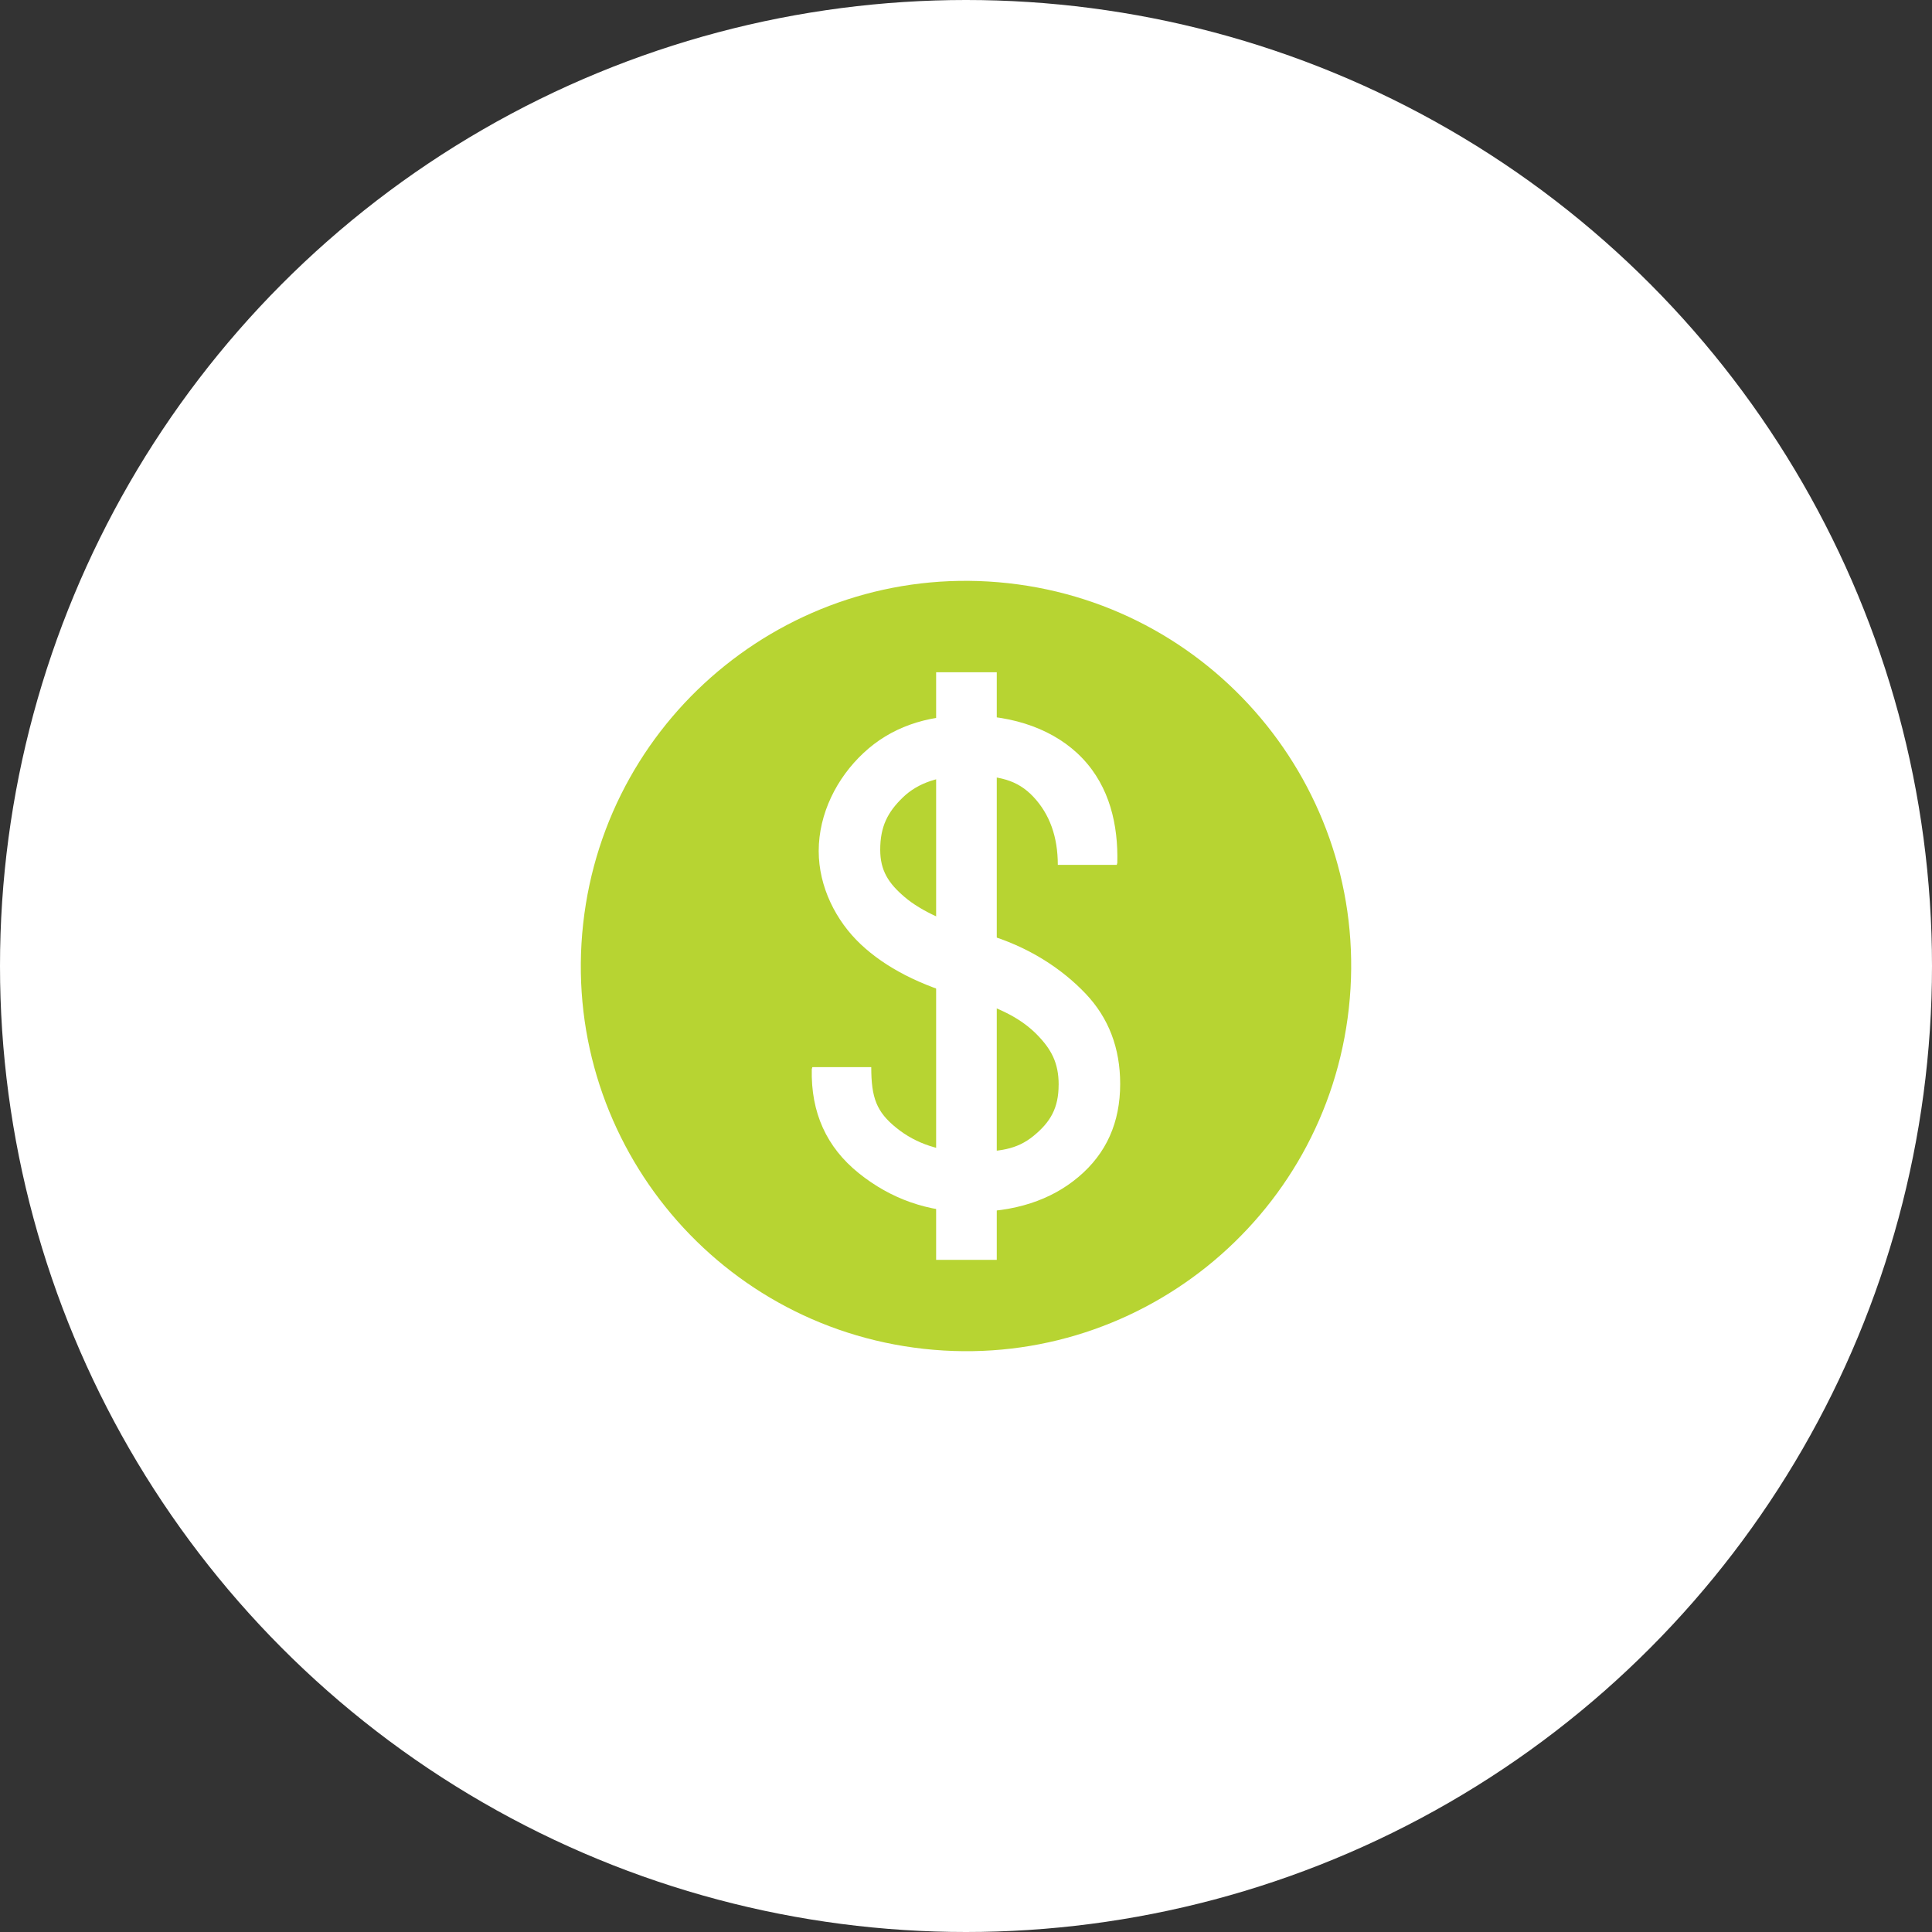 <svg width="50" height="50" viewBox="0 0 50 50" fill="none" xmlns="http://www.w3.org/2000/svg">
<rect x="0" y="0" width="50" height="50" fill="#333333" stroke="none"/>
<circle cx="25" cy="25" r="25" fill="white"/>
<path d="M34.908 26.093C35.511 20.621 31.564 15.696 26.092 15.093C20.62 14.489 15.695 18.436 15.092 23.909C14.489 29.381 18.436 34.305 23.908 34.908C29.38 35.512 34.305 31.565 34.908 26.093Z" fill="#B7D432"/>
<path d="M27.398 28.073C27.398 27.511 27.211 27.158 26.838 26.777C26.465 26.397 25.921 26.077 24.97 25.818C23.819 25.506 22.921 25.045 22.276 24.438C21.63 23.83 21.188 22.946 21.188 22.025C21.188 21.059 21.654 20.133 22.35 19.485C23.045 18.836 23.945 18.514 25.052 18.514C26.242 18.514 27.31 18.885 28.015 19.627C28.72 20.37 28.94 21.351 28.916 22.331L28.901 22.383H27.376C27.376 21.657 27.166 21.071 26.744 20.622C26.324 20.175 25.838 20.071 25.052 20.071C24.319 20.071 23.758 20.259 23.367 20.636C22.977 21.013 22.78 21.385 22.78 21.991C22.78 22.529 22.992 22.859 23.415 23.218C23.838 23.578 24.526 23.894 25.478 24.166C26.623 24.489 27.496 25.086 28.094 25.714C28.692 26.343 28.99 27.123 28.99 28.052C28.99 29.05 28.632 29.851 27.913 30.457C27.196 31.064 26.259 31.367 25.103 31.367C24.017 31.367 23.057 31.031 22.223 30.36C21.389 29.689 20.983 28.791 21.009 27.669L21.024 27.618H22.548C22.548 28.411 22.685 28.776 23.198 29.189C23.71 29.603 24.346 29.811 25.103 29.811C25.86 29.811 26.314 29.752 26.747 29.398C27.181 29.043 27.397 28.681 27.397 28.073H27.398Z" fill="white"/>
<path d="M25.796 17.398H24.227V32.605H25.796V17.398Z" fill="white"/>
</svg>
